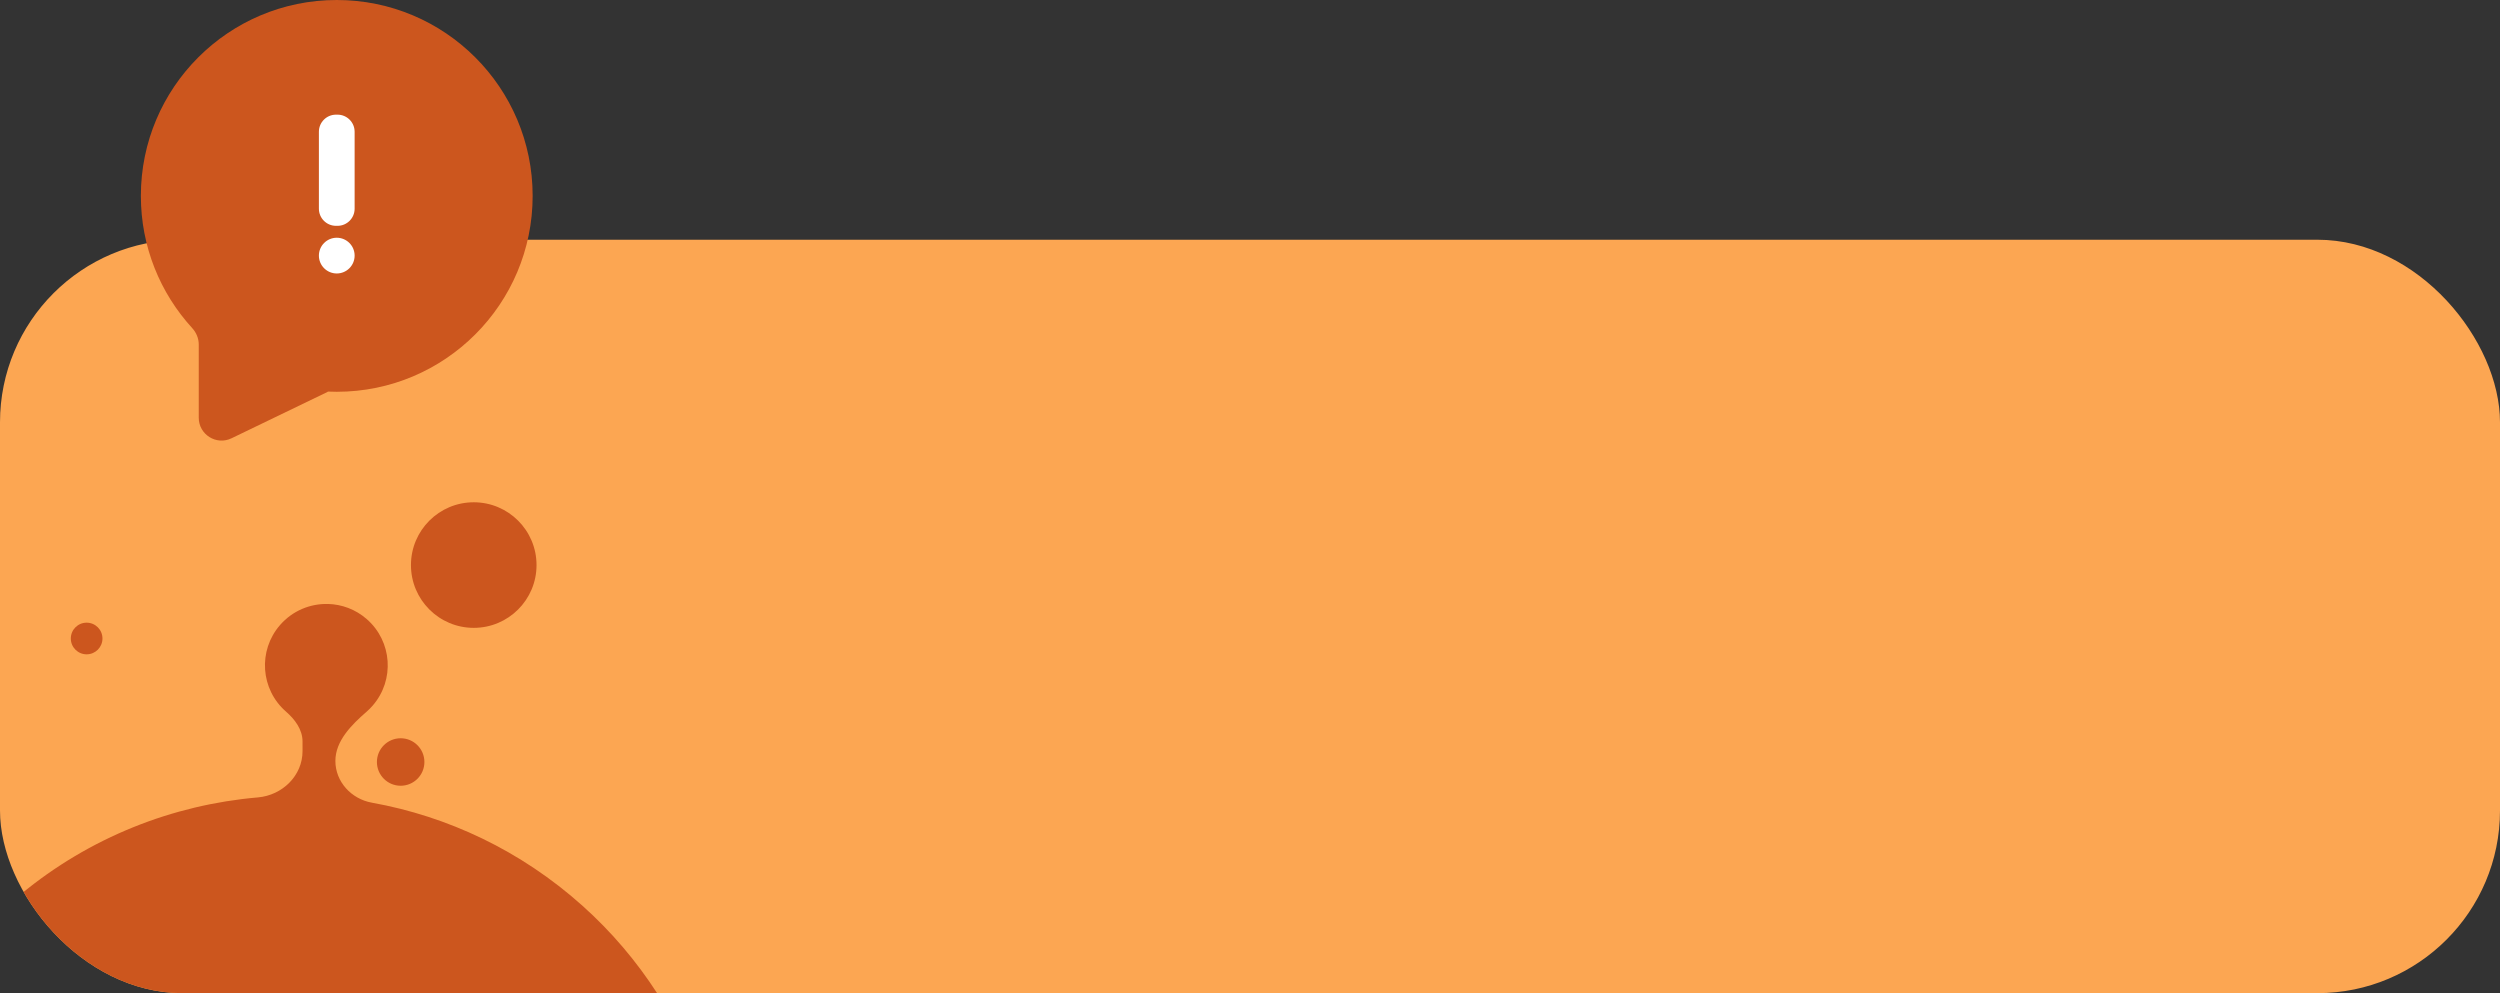 <?xml version="1.0" encoding="UTF-8" standalone="no"?>
<svg
   xmlns:dc="http://purl.org/dc/elements/1.1/"
   xmlns:cc="http://creativecommons.org/ns#"
   xmlns:rdf="http://www.w3.org/1999/02/22-rdf-syntax-ns#"
   xmlns:svg="http://www.w3.org/2000/svg"
   xmlns="http://www.w3.org/2000/svg"
   xmlns:sodipodi="http://sodipodi.sourceforge.net/DTD/sodipodi-0.dtd"
   xmlns:inkscape="http://www.inkscape.org/namespaces/inkscape"
   width="438"
   height="174"
   viewBox="0 0 438 174"
   fill="none"
   version="1.1"
   id="svg29"
   sodipodi:docname="warning.svg"
   inkscape:version="1.0.2 (e86c870879, 2021-01-15)">
  <rect x="0" y="0" width="438" height="174" fill="#333333" stroke="none"/>
  <sodipodi:namedview
     pagecolor="#ffffff"
     bordercolor="#666666"
     borderopacity="1"
     objecttolerance="10"
     gridtolerance="10"
     guidetolerance="10"
     inkscape:pageopacity="0"
     inkscape:pageshadow="2"
     inkscape:window-width="2560"
     inkscape:window-height="1403"
     id="namedview31"
     showgrid="false"
     inkscape:zoom="7.022831"
     inkscape:cx="78.275357"
     inkscape:cy="118.48928"
     inkscape:window-x="0"
     inkscape:window-y="0"
     inkscape:window-maximized="1"
     inkscape:current-layer="g18"
     inkscape:document-rotation="0" />
  <g
     clip-path="url(#clip0)"
     id="g18">
    <rect
       y="42"
       width="438"
       height="132"
       rx="32"
       fill="#FCA652"
       id="rect2" />
    <circle
       cx="83"
       cy="99"
       r="11"
       fill="#CC561E"
       id="circle10" />
    <circle
       cx="70.196"
       cy="133.503"
       r="4.16"
       fill="#cc561e"
       id="circle12" />
    <circle
       cx="15.179"
       cy="111.865"
       r="2.773"
       fill="#cc561e"
       id="circle14" />
    <path
       id="path16-3"
       d="m 57.463,105.816 c -3.098,-0.081 -6.207,1.171 -8.4,3.691 -3.9,4.481 -3.43,11.274 1.051,15.174 1.56,1.357 2.885,3.143 2.889,5.211 l 0.002,1.691 c 0.008,4.314 -3.536,7.754 -7.834,8.125 -14.908,1.287 -29.458,6.987 -41.533,16.971 5.298,10.322 16.03,17.357 28.473,17.357 h 83.033 c -3.581,-5.551 -7.935,-10.728 -13.094,-15.348 -10.8,-9.673 -23.615,-15.666 -36.908,-18.061 -3.588,-0.647 -6.376,-3.655 -6.383,-7.301 -0.007,-3.514 2.826,-6.333 5.475,-8.641 0.371,-0.323 0.723,-0.678 1.055,-1.059 3.9,-4.481 3.43,-11.275 -1.051,-15.174 -1.96,-1.706 -4.364,-2.575 -6.773,-2.639 z"
       style="fill:#cc561e;fill-opacity:1" />
  </g>
  <path
     fill-rule="evenodd"
     clip-rule="evenodd"
     d="M59 68.64C77.954 68.64 93.32 53.274 93.32 34.32C93.32 15.366 77.954 0 59 0C40.045 0 24.68 15.366 24.68 34.32C24.68 43.243 28.085 51.37 33.667 57.474C34.386 58.261 34.82 59.275 34.82 60.341V73.187C34.82 76.136 37.903 78.072 40.559 76.789L57.415 68.652C57.425 68.647 57.425 68.633 57.415 68.629C57.402 68.623 57.407 68.604 57.421 68.604C57.944 68.628 58.471 68.64 59 68.64Z"
     fill="#CC561E"
     id="path20" />
  <path
     fill-rule="evenodd"
     clip-rule="evenodd"
     d="M55.87 36.565C55.87 38.222 57.213 39.565 58.87 39.565H59.13C60.787 39.565 62.13 38.222 62.13 36.565L62.13 23.087C62.13 21.43 60.787 20.087 59.13 20.087H58.87C57.213 20.087 55.87 21.43 55.87 23.087V36.565ZM59 47.913C60.729 47.913 62.13 46.511 62.13 44.783C62.13 43.054 60.729 41.652 59 41.652C57.271 41.652 55.87 43.054 55.87 44.783C55.87 46.511 57.271 47.913 59 47.913Z"
     fill="white"
     id="path22" />
  <defs
     id="defs27">
    <clipPath
       id="clip0">
      <rect
         y="42"
         width="438"
         height="132"
         rx="32"
         fill="white"
         id="rect24" />
    </clipPath>
  </defs>
</svg>
